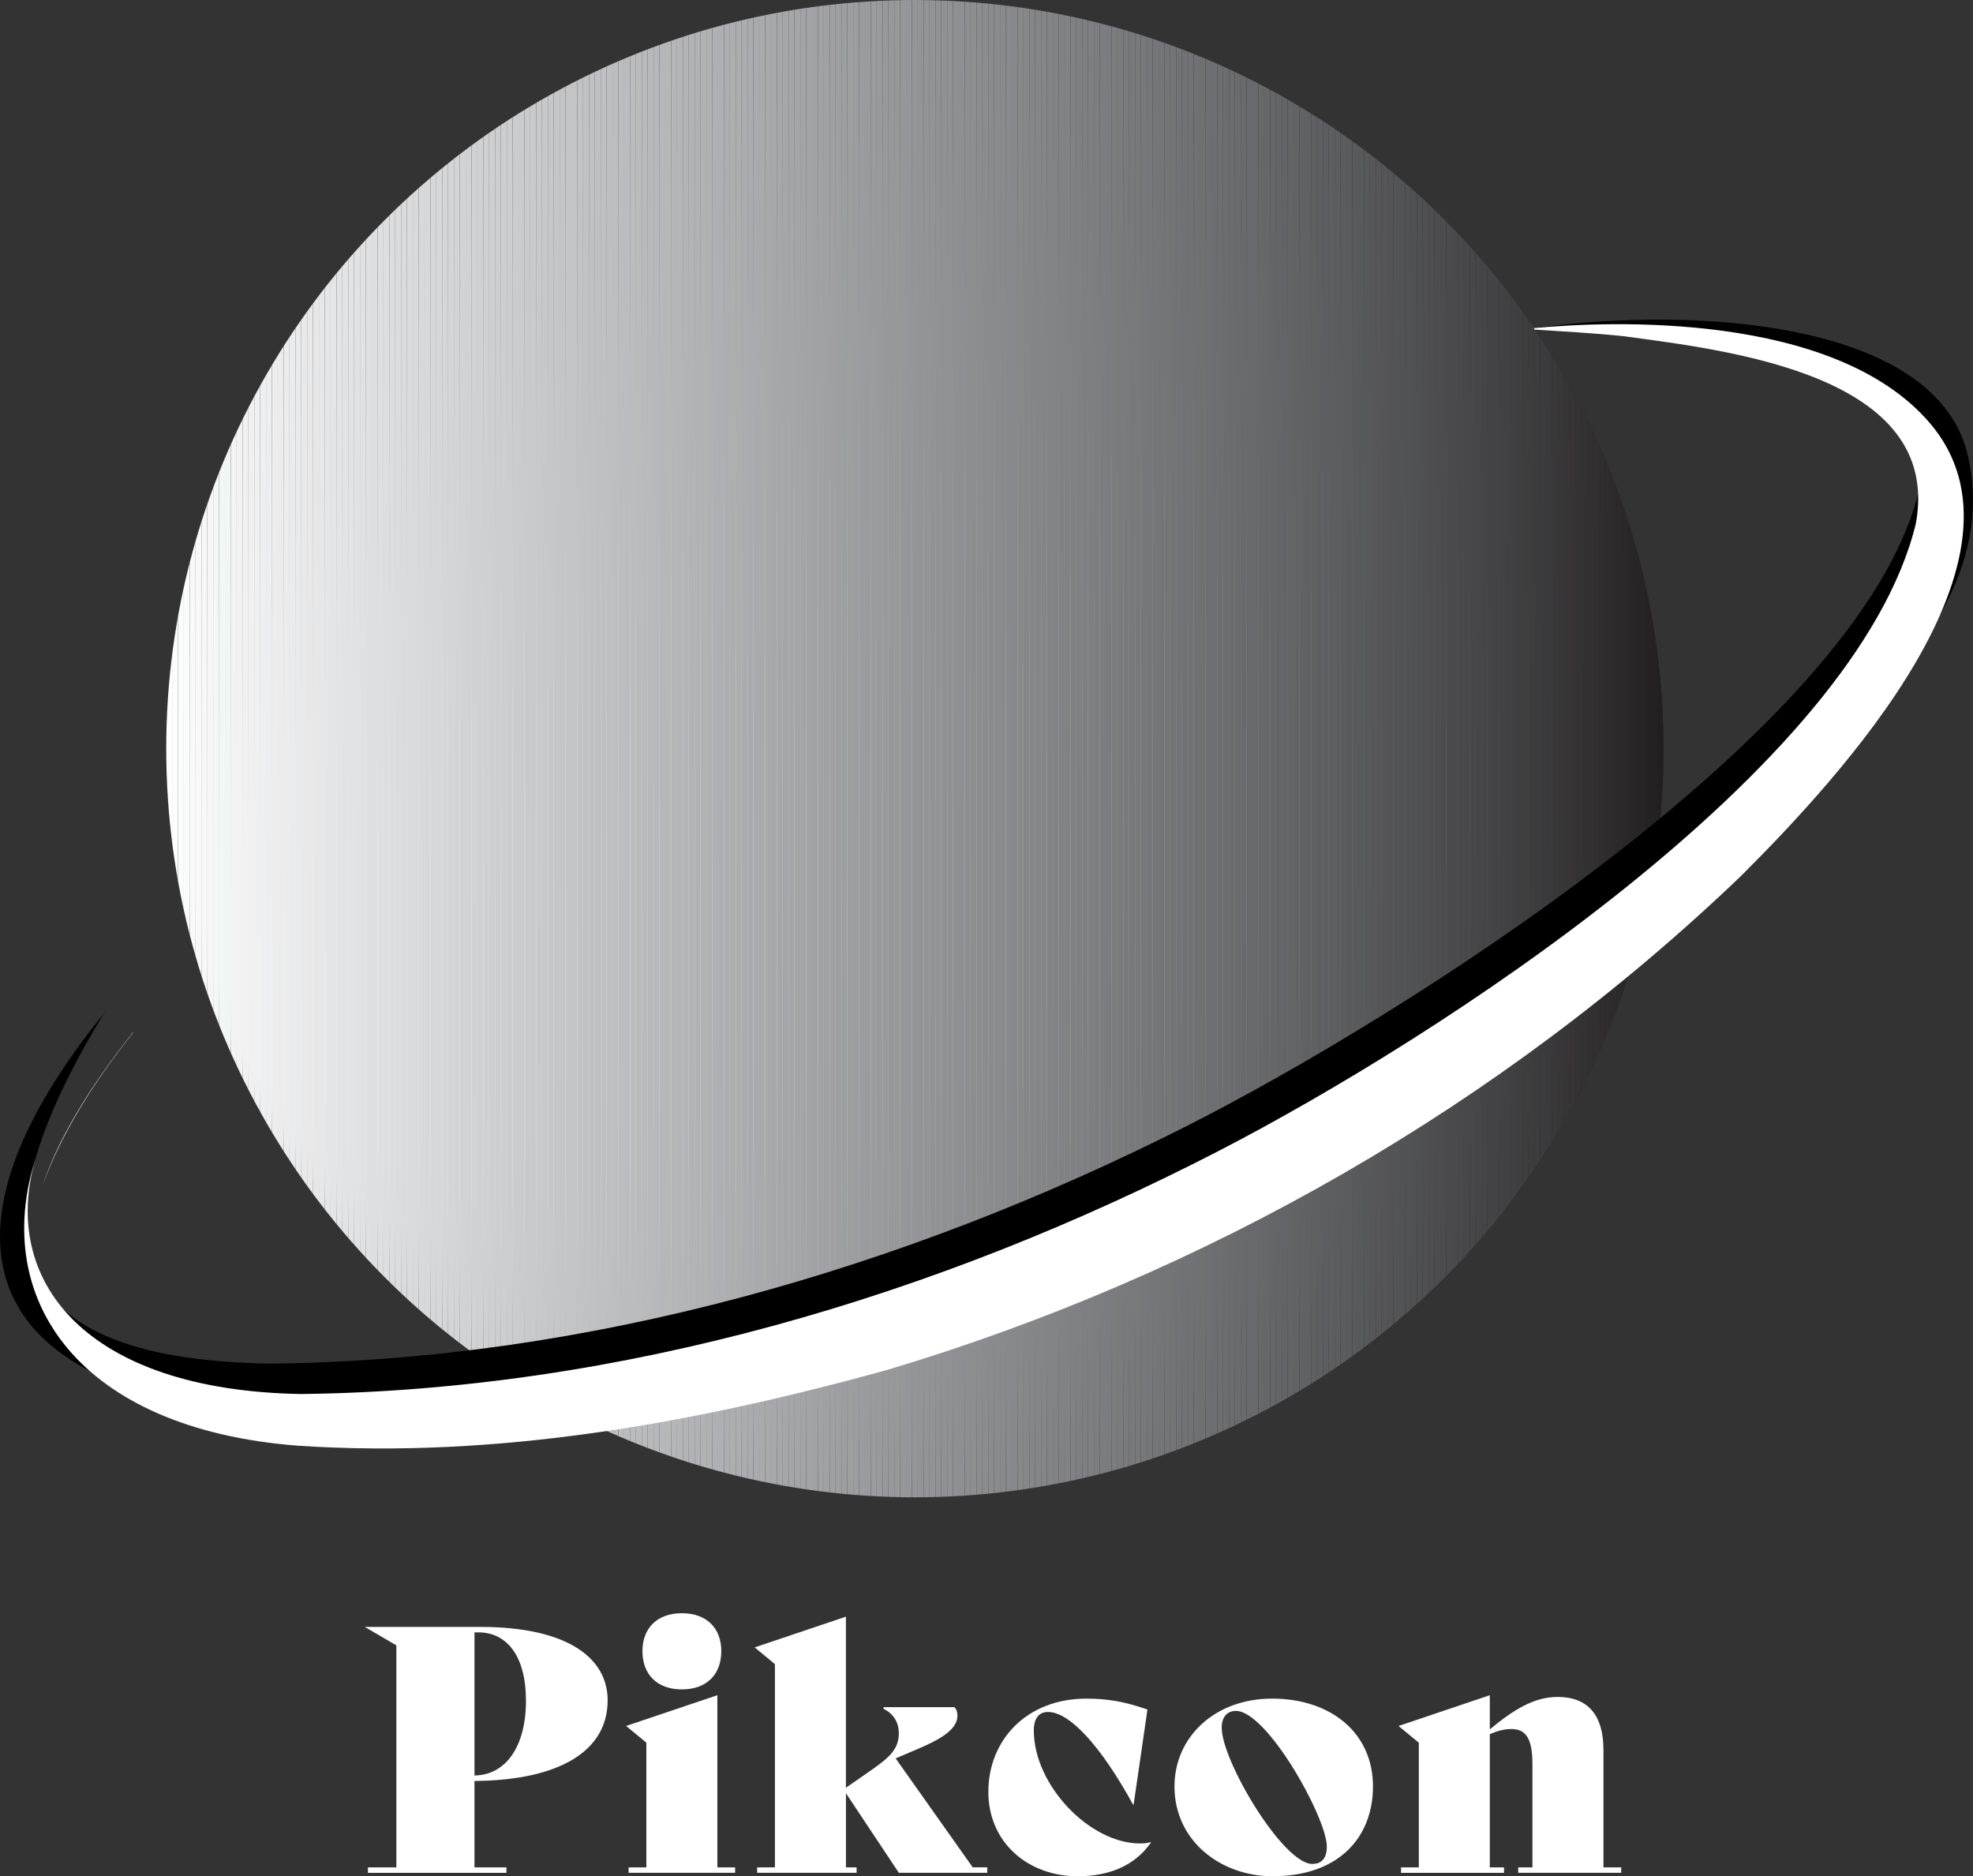 <?xml version="1.0" encoding="UTF-8"?><svg id="Layer_2" xmlns="http://www.w3.org/2000/svg" xmlns:xlink="http://www.w3.org/1999/xlink" viewBox="0 0 115.555 109.884"><rect x="0" y="0" width="115.555" height="109.884" fill="#333333" stroke="none"/><defs><radialGradient id="radial-gradient" cx="53.581" cy="43.846" fx="14.792" fy="61.978" r="43.846" gradientUnits="userSpaceOnUse"><stop offset="0" stop-color="#fff"/><stop offset=".157" stop-color="#fbfbfb"/><stop offset=".293" stop-color="#f1f0f1"/><stop offset=".422" stop-color="#dfdfdf"/><stop offset=".546" stop-color="#c6c5c6"/><stop offset=".666" stop-color="#a7a5a5"/><stop offset=".784" stop-color="#807d7e"/><stop offset=".897" stop-color="#524f50"/><stop offset="1" stop-color="#231f20"/></radialGradient><clipPath id="clippath"><circle cx="53.581" cy="43.846" r="43.846" fill="url(#radial-gradient)"/></clipPath></defs><g id="Logo-SVG"><g><g><circle cx="53.581" cy="43.846" r="43.846" fill="url(#radial-gradient)"/><g clip-path="url(#clippath)"><rect x="9.735" y="0" width=".344" height="87.692" fill="#fff"/><rect x="10.079" y="0" width=".344" height="87.692" fill="#fdfdfd"/><rect x="10.423" y="0" width=".344" height="87.692" fill="#fcfcfc"/><rect x="10.767" y="0" width=".344" height="87.692" fill="#fafbfb"/><rect x="11.111" y="0" width=".344" height="87.692" fill="#f9f9fa"/><rect x="11.454" y="0" width=".344" height="87.692" fill="#f8f8f9"/><rect x="11.798" y="0" width=".344" height="87.692" fill="#f7f7f8"/><rect x="12.142" y="0" width=".344" height="87.692" fill="#f6f6f7"/><rect x="12.486" y="0" width=".344" height="87.692" fill="#f5f6f6"/><rect x="12.83" y="0" width=".344" height="87.692" fill="#f4f5f5"/><rect x="13.174" y="0" width=".344" height="87.692" fill="#f3f4f4"/><rect x="13.518" y="0" width=".344" height="87.692" fill="#f3f3f3"/><rect x="13.862" y="0" width=".344" height="87.692" fill="#f2f2f3"/><rect x="14.206" y="0" width=".344" height="87.692" fill="#f1f1f2"/><rect x="14.549" y="0" width=".344" height="87.692" fill="#f0f0f1"/><rect x="14.893" y="0" width=".344" height="87.692" fill="#eff0f0"/><rect x="15.237" y="0" width=".344" height="87.692" fill="#eeeff0"/><rect x="15.581" y="0" width=".344" height="87.692" fill="#edeeef"/><rect x="15.925" y="0" width=".344" height="87.692" fill="#ededee"/><rect x="16.269" y="0" width=".344" height="87.692" fill="#ececed"/><rect x="16.613" y="0" width=".344" height="87.692" fill="#ebecec"/><rect x="16.957" y="0" width=".344" height="87.692" fill="#eaebec"/><rect x="17.301" y="0" width=".344" height="87.692" fill="#e9eaeb"/><rect x="17.645" y="0" width=".344" height="87.692" fill="#e8e9ea"/><rect x="17.988" y="0" width=".344" height="87.692" fill="#e8e8e9"/><rect x="18.332" y="0" width=".344" height="87.692" fill="#e7e7e8"/><rect x="18.676" y="0" width=".344" height="87.692" fill="#e6e7e8"/><rect x="19.02" y="0" width=".344" height="87.692" fill="#e5e6e7"/><rect x="19.364" y="0" width=".344" height="87.692" fill="#e4e5e6"/><rect x="19.708" y="0" width=".344" height="87.692" fill="#e3e4e5"/><rect x="20.052" y="0" width=".344" height="87.692" fill="#e2e3e5"/><rect x="20.396" y="0" width=".344" height="87.692" fill="#e2e3e4"/><rect x="20.74" y="0" width=".344" height="87.692" fill="#e1e2e3"/><rect x="21.083" y="0" width=".344" height="87.692" fill="#e0e1e2"/><rect x="21.427" y="0" width=".344" height="87.692" fill="#dfe0e1"/><rect x="21.771" y="0" width=".344" height="87.692" fill="#dedfe1"/><rect x="22.115" y="0" width=".344" height="87.692" fill="#dddfe0"/><rect x="22.459" y="0" width=".344" height="87.692" fill="#dddedf"/><rect x="22.803" y="0" width=".344" height="87.692" fill="#dcddde"/><rect x="23.147" y="0" width=".344" height="87.692" fill="#dbdcde"/><rect x="23.491" y="0" width=".344" height="87.692" fill="#dadbdd"/><rect x="23.835" y="0" width=".344" height="87.692" fill="#d9dbdc"/><rect x="24.178" y="0" width=".344" height="87.692" fill="#d9dadb"/><rect x="24.522" y="0" width=".344" height="87.692" fill="#d8d9da"/><rect x="24.866" y="0" width=".344" height="87.692" fill="#d7d8da"/><rect x="25.21" y="0" width=".344" height="87.692" fill="#d6d7d9"/><rect x="25.554" y="0" width=".344" height="87.692" fill="#d5d7d8"/><rect x="25.898" y="0" width=".344" height="87.692" fill="#d4d6d7"/><rect x="26.242" y="0" width=".344" height="87.692" fill="#d4d5d6"/><rect x="26.586" y="0" width=".344" height="87.692" fill="#d3d4d6"/><rect x="26.93" y="0" width=".344" height="87.692" fill="#d2d3d5"/><rect x="27.273" y="0" width=".344" height="87.692" fill="#d1d2d4"/><rect x="27.617" y="0" width=".344" height="87.692" fill="#d0d2d3"/><rect x="27.961" y="0" width=".344" height="87.692" fill="#cfd1d3"/><rect x="28.305" y="0" width=".344" height="87.692" fill="#cfd0d2"/><rect x="28.649" y="0" width=".344" height="87.692" fill="#cecfd1"/><rect x="28.993" y="0" width=".344" height="87.692" fill="#cdced0"/><rect x="29.337" y="0" width=".344" height="87.692" fill="#cccecf"/><rect x="29.681" y="0" width=".344" height="87.692" fill="#cbcdcf"/><rect x="30.025" y="0" width=".344" height="87.692" fill="#caccce"/><rect x="30.368" y="0" width=".344" height="87.692" fill="#c9cbcd"/><rect x="30.712" y="0" width=".344" height="87.692" fill="#c9cacc"/><rect x="31.056" y="0" width=".344" height="87.692" fill="#c8cacb"/><rect x="31.4" y="0" width=".344" height="87.692" fill="#c7c9cb"/><rect x="31.744" y="0" width=".344" height="87.692" fill="#c6c8ca"/><rect x="32.088" y="0" width=".344" height="87.692" fill="#c5c7c9"/><rect x="32.432" y="0" width=".344" height="87.692" fill="#c4c6c8"/><rect x="32.776" y="0" width=".344" height="87.692" fill="#c4c5c7"/><rect x="33.12" y="0" width=".344" height="87.692" fill="#c3c5c7"/><rect x="33.463" y="0" width=".344" height="87.692" fill="#c2c4c6"/><rect x="33.807" y="0" width=".344" height="87.692" fill="#c1c3c5"/><rect x="34.151" y="0" width=".344" height="87.692" fill="#c0c2c4"/><rect x="34.495" y="0" width=".344" height="87.692" fill="#bfc1c3"/><rect x="34.839" y="0" width=".344" height="87.692" fill="#bfc0c3"/><rect x="35.183" y="0" width=".344" height="87.692" fill="#bec0c2"/><rect x="35.527" y="0" width=".344" height="87.692" fill="#bdbfc1"/><rect x="35.871" y="0" width=".344" height="87.692" fill="#bcbec0"/><rect x="36.215" y="0" width=".344" height="87.692" fill="#bbbdbf"/><rect x="36.559" y="0" width=".344" height="87.692" fill="#babcbf"/><rect x="36.902" y="0" width=".344" height="87.692" fill="#babcbe"/><rect x="37.246" y="0" width=".344" height="87.692" fill="#b9bbbd"/><rect x="37.59" y="0" width=".344" height="87.692" fill="#b8babc"/><rect x="37.934" y="0" width=".344" height="87.692" fill="#b7b9bb"/><rect x="38.278" y="0" width=".344" height="87.692" fill="#b6b8bb"/><rect x="38.622" y="0" width=".344" height="87.692" fill="#b5b7ba"/><rect x="38.966" y="0" width=".344" height="87.692" fill="#b5b7b9"/><rect x="39.31" y="0" width=".344" height="87.692" fill="#b4b6b8"/><rect x="39.654" y="0" width=".344" height="87.692" fill="#b3b5b7"/><rect x="39.997" y="0" width=".344" height="87.692" fill="#b2b4b7"/><rect x="40.341" y="0" width=".344" height="87.692" fill="#b1b3b6"/><rect x="40.685" y="0" width=".344" height="87.692" fill="#b0b3b5"/><rect x="41.029" y="0" width=".344" height="87.692" fill="#b0b2b4"/><rect x="41.373" y="0" width=".344" height="87.692" fill="#afb1b3"/><rect x="41.717" y="0" width=".344" height="87.692" fill="#aeb0b3"/><rect x="42.061" y="0" width=".344" height="87.692" fill="#adafb2"/><rect x="42.405" y="0" width=".344" height="87.692" fill="#acaeb1"/><rect x="42.749" y="0" width=".344" height="87.692" fill="#acaeb0"/><rect x="43.092" y="0" width=".344" height="87.692" fill="#abadaf"/><rect x="43.436" y="0" width=".344" height="87.692" fill="#aaacaf"/><rect x="43.78" y="0" width=".344" height="87.692" fill="#a9abae"/><rect x="44.124" y="0" width=".344" height="87.692" fill="#a8aaad"/><rect x="44.468" y="0" width=".344" height="87.692" fill="#a8aaac"/><rect x="44.812" y="0" width=".344" height="87.692" fill="#a7a9ab"/><rect x="45.156" y="0" width=".344" height="87.692" fill="#a6a8ab"/><rect x="45.5" y="0" width=".344" height="87.692" fill="#a5a7aa"/><rect x="45.844" y="0" width=".344" height="87.692" fill="#a4a6a9"/><rect x="46.187" y="0" width=".344" height="87.692" fill="#a4a6a8"/><rect x="46.531" y="0" width=".344" height="87.692" fill="#a3a5a7"/><rect x="46.875" y="0" width=".344" height="87.692" fill="#a2a4a7"/><rect x="47.219" y="0" width=".344" height="87.692" fill="#a1a3a6"/><rect x="47.563" y="0" width=".344" height="87.692" fill="#a0a3a5"/><rect x="47.907" y="0" width=".344" height="87.692" fill="#a0a2a4"/><rect x="48.251" y="0" width=".344" height="87.692" fill="#9fa1a4"/><rect x="48.595" y="0" width=".344" height="87.692" fill="#9ea0a3"/><rect x="48.939" y="0" width=".344" height="87.692" fill="#9d9fa2"/><rect x="49.282" y="0" width=".344" height="87.692" fill="#9c9fa1"/><rect x="49.626" y="0" width=".344" height="87.692" fill="#9c9ea0"/><rect x="49.97" y="0" width=".344" height="87.692" fill="#9b9da0"/><rect x="50.314" y="0" width=".344" height="87.692" fill="#9a9c9f"/><rect x="50.658" y="0" width=".344" height="87.692" fill="#999b9e"/><rect x="51.002" y="0" width=".344" height="87.692" fill="#999b9d"/><rect x="51.346" y="0" width=".344" height="87.692" fill="#989a9d"/><rect x="51.69" y="0" width=".344" height="87.692" fill="#97999c"/><rect x="52.034" y="0" width=".344" height="87.692" fill="#96989b"/><rect x="52.377" y="0" width=".344" height="87.692" fill="#96989a"/><rect x="52.721" y="0" width=".344" height="87.692" fill="#959799"/><rect x="53.065" y="0" width=".344" height="87.692" fill="#949699"/><rect x="53.409" y="0" width=".344" height="87.692" fill="#939598"/><rect x="53.753" y="0" width=".344" height="87.692" fill="#929597"/><rect x="54.097" y="0" width=".344" height="87.692" fill="#929496"/><rect x="54.441" y="0" width=".344" height="87.692" fill="#919396"/><rect x="54.785" y="0" width=".344" height="87.692" fill="#909295"/><rect x="55.129" y="0" width=".344" height="87.692" fill="#8f9194"/><rect x="55.473" y="0" width=".344" height="87.692" fill="#8f9193"/><rect x="55.816" y="0" width=".344" height="87.692" fill="#8e9093"/><rect x="56.16" y="0" width=".344" height="87.692" fill="#8d8f92"/><rect x="56.504" y="0" width=".344" height="87.692" fill="#8c8e91"/><rect x="56.848" y="0" width=".344" height="87.692" fill="#8c8e90"/><rect x="57.192" y="0" width=".344" height="87.692" fill="#8b8d90"/><rect x="57.536" y="0" width=".344" height="87.692" fill="#8a8c8f"/><rect x="57.88" y="0" width=".344" height="87.692" fill="#898b8e"/><rect x="58.224" y="0" width=".344" height="87.692" fill="#898b8d"/><rect x="58.568" y="0" width=".344" height="87.692" fill="#888a8d"/><rect x="58.911" y="0" width=".344" height="87.692" fill="#87898c"/><rect x="59.255" y="0" width=".344" height="87.692" fill="#86888b"/><rect x="59.599" y="0" width=".344" height="87.692" fill="#86888a"/><rect x="59.943" y="0" width=".344" height="87.692" fill="#85878a"/><rect x="60.287" y="0" width=".344" height="87.692" fill="#848689"/><rect x="60.631" y="0" width=".344" height="87.692" fill="#848588"/><rect x="60.975" y="0" width=".344" height="87.692" fill="#838587"/><rect x="61.319" y="0" width=".344" height="87.692" fill="#828486"/><rect x="61.663" y="0" width=".344" height="87.692" fill="#818386"/><rect x="62.006" y="0" width=".344" height="87.692" fill="#818285"/><rect x="62.35" y="0" width=".344" height="87.692" fill="#808284"/><rect x="62.694" y="0" width=".344" height="87.692" fill="#7f8183"/><rect x="63.038" y="0" width=".344" height="87.692" fill="#7e8083"/><rect x="63.382" y="0" width=".344" height="87.692" fill="#7e7f82"/><rect x="63.726" y="0" width=".344" height="87.692" fill="#7d7f81"/><rect x="64.07" y="0" width=".344" height="87.692" fill="#7c7e80"/><rect x="64.414" y="0" width=".344" height="87.692" fill="#7b7d80"/><rect x="64.758" y="0" width=".344" height="87.692" fill="#7b7c7f"/><rect x="65.101" y="0" width=".344" height="87.692" fill="#7a7c7e"/><rect x="65.445" y="0" width=".344" height="87.692" fill="#797b7d"/><rect x="65.789" y="0" width=".344" height="87.692" fill="#787a7d"/><rect x="66.133" y="0" width=".344" height="87.692" fill="#78797c"/><rect x="66.477" y="0" width=".344" height="87.692" fill="#77797b"/><rect x="66.821" y="0" width=".344" height="87.692" fill="#76787a"/><rect x="67.165" y="0" width=".344" height="87.692" fill="#75777a"/><rect x="67.509" y="0" width=".344" height="87.692" fill="#757679"/><rect x="67.853" y="0" width=".344" height="87.692" fill="#747578"/><rect x="68.196" y="0" width=".344" height="87.692" fill="#737577"/><rect x="68.54" y="0" width=".344" height="87.692" fill="#727476"/><rect x="68.884" y="0" width=".344" height="87.692" fill="#727376"/><rect x="69.228" y="0" width=".344" height="87.692" fill="#717275"/><rect x="69.572" y="0" width=".344" height="87.692" fill="#707274"/><rect x="69.916" y="0" width=".344" height="87.692" fill="#6f7173"/><rect x="70.26" y="0" width=".344" height="87.692" fill="#6e7072"/><rect x="70.604" y="0" width=".344" height="87.692" fill="#6e6f72"/><rect x="70.948" y="0" width=".344" height="87.692" fill="#6d6e71"/><rect x="71.291" y="0" width=".344" height="87.692" fill="#6c6e70"/><rect x="71.635" y="0" width=".344" height="87.692" fill="#6b6d6f"/><rect x="71.979" y="0" width=".344" height="87.692" fill="#6b6c6e"/><rect x="72.323" y="0" width=".344" height="87.692" fill="#6a6b6d"/><rect x="72.667" y="0" width=".344" height="87.692" fill="#696a6d"/><rect x="73.011" y="0" width=".344" height="87.692" fill="#68696c"/><rect x="73.355" y="0" width=".344" height="87.692" fill="#67696b"/><rect x="73.699" y="0" width=".344" height="87.692" fill="#67686a"/><rect x="74.043" y="0" width=".344" height="87.692" fill="#666769"/><rect x="74.387" y="0" width=".344" height="87.692" fill="#656668"/><rect x="74.73" y="0" width=".344" height="87.692" fill="#646568"/><rect x="75.074" y="0" width=".344" height="87.692" fill="#636467"/><rect x="75.418" y="0" width=".344" height="87.692" fill="#626466"/><rect x="75.762" y="0" width=".344" height="87.692" fill="#626365"/><rect x="76.106" y="0" width=".344" height="87.692" fill="#616264"/><rect x="76.45" y="0" width=".344" height="87.692" fill="#606163"/><rect x="76.794" y="0" width=".344" height="87.692" fill="#5f6062"/><rect x="77.138" y="0" width=".344" height="87.692" fill="#5e5f62"/><rect x="77.482" y="0" width=".344" height="87.692" fill="#5d5e61"/><rect x="77.825" y="0" width=".344" height="87.692" fill="#5d5e60"/><rect x="78.169" y="0" width=".344" height="87.692" fill="#5c5d5f"/><rect x="78.513" y="0" width=".344" height="87.692" fill="#5b5c5e"/><rect x="78.857" y="0" width=".344" height="87.692" fill="#5a5b5d"/><rect x="79.201" y="0" width=".344" height="87.692" fill="#595a5c"/><rect x="79.545" y="0" width=".344" height="87.692" fill="#58595b"/><rect x="79.889" y="0" width=".344" height="87.692" fill="#57585a"/><rect x="80.233" y="0" width=".344" height="87.692" fill="#575759"/><rect x="80.577" y="0" width=".344" height="87.692" fill="#565658"/><rect x="80.92" y="0" width=".344" height="87.692" fill="#555558"/><rect x="81.264" y="0" width=".344" height="87.692" fill="#545457"/><rect x="81.608" y="0" width=".344" height="87.692" fill="#535456"/><rect x="81.952" y="0" width=".344" height="87.692" fill="#525355"/><rect x="82.296" y="0" width=".344" height="87.692" fill="#515254"/><rect x="82.64" y="0" width=".344" height="87.692" fill="#505153"/><rect x="82.984" y="0" width=".344" height="87.692" fill="#4f5052"/><rect x="83.328" y="0" width=".344" height="87.692" fill="#4f4f51"/><rect x="83.672" y="0" width=".344" height="87.692" fill="#4e4e50"/><rect x="84.015" y="0" width=".344" height="87.692" fill="#4d4d4f"/><rect x="84.359" y="0" width=".344" height="87.692" fill="#4c4c4e"/><rect x="84.703" y="0" width=".344" height="87.692" fill="#4b4b4d"/><rect x="85.047" y="0" width=".344" height="87.692" fill="#4a4a4c"/><rect x="85.391" y="0" width=".344" height="87.692" fill="#49494b"/><rect x="85.735" y="0" width=".344" height="87.692" fill="#48484a"/><rect x="86.079" y="0" width=".344" height="87.692" fill="#474749"/><rect x="86.423" y="0" width=".344" height="87.692" fill="#464648"/><rect x="86.767" y="0" width=".344" height="87.692" fill="#454547"/><rect x="87.11" y="0" width=".344" height="87.692" fill="#444446"/><rect x="87.454" y="0" width=".344" height="87.692" fill="#434345"/><rect x="87.798" y="0" width=".344" height="87.692" fill="#424244"/><rect x="88.142" y="0" width=".344" height="87.692" fill="#414143"/><rect x="88.486" y="0" width=".344" height="87.692" fill="#404042"/><rect x="88.83" y="0" width=".344" height="87.692" fill="#3f3f40"/><rect x="89.174" y="0" width=".344" height="87.692" fill="#3e3e3f"/><rect x="89.518" y="0" width=".344" height="87.692" fill="#3d3d3e"/><rect x="89.862" y="0" width=".344" height="87.692" fill="#3c3b3d"/><rect x="90.205" y="0" width=".344" height="87.692" fill="#3b3a3c"/><rect x="90.549" y="0" width=".344" height="87.692" fill="#3a393b"/><rect x="90.893" y="0" width=".344" height="87.692" fill="#393839"/><rect x="91.237" y="0" width=".344" height="87.692" fill="#383738"/><rect x="91.581" y="0" width=".344" height="87.692" fill="#373537"/><rect x="91.925" y="0" width=".344" height="87.692" fill="#363435"/><rect x="92.269" y="0" width=".344" height="87.692" fill="#343334"/><rect x="92.613" y="0" width=".344" height="87.692" fill="#333233"/><rect x="92.957" y="0" width=".344" height="87.692" fill="#323031"/><rect x="93.301" y="0" width=".344" height="87.692" fill="#312f30"/><rect x="93.644" y="0" width=".344" height="87.692" fill="#302d2f"/><rect x="93.988" y="0" width=".344" height="87.692" fill="#2e2c2d"/><rect x="94.332" y="0" width=".344" height="87.692" fill="#2d2b2c"/><rect x="94.676" y="0" width=".344" height="87.692" fill="#2c292a"/><rect x="95.02" y="0" width=".344" height="87.692" fill="#2b2829"/><rect x="95.364" y="0" width=".344" height="87.692" fill="#292628"/><rect x="95.708" y="0" width=".344" height="87.692" fill="#282526"/><rect x="96.052" y="0" width=".344" height="87.692" fill="#272425"/><rect x="96.396" y="0" width=".344" height="87.692" fill="#262223"/><rect x="96.739" y="0" width=".344" height="87.692" fill="#242122"/><rect x="97.083" y="0" width=".344" height="87.692" fill="#231f20"/></g></g><path d="m6.137,59.27c-7.537,12.334-6.901,20.348,9.76,20.592,18.571-.208,37.021-5.542,53.489-13.855,12.639-6.384,39.54-23.257,42.972-37.166-.211-8.677-13.609-8.718-19.709-9.488-2.823-.308,0,0-2.841-.136,9.576-1.316,23.319-.373,25.377,7.187,2.656,10.333-9.663,18.351-15.428,23.974-13.958,13.085-31.219,22.702-49.697,28.108-11.153,3.015-22.685,5.071-34.3,4.319-17.417-1.295-20.056-10.713-9.604-23.535h-.018Z"/><g><path d="m113.027,24.777c-5.609-6.562-18.882-5.974-23.193-5.561.014.03.026.06.04.09,1.276.079,3.653.21,5.246.388,6.125.83,18.667,2.262,17.09,10.958-3.452,14.317-28.072,30.158-40.786,36.729-16.565,8.556-35.125,14.046-53.806,14.261-12.703-.221-17.611-6.695-15.536-13.785-2.61,8.161,2.445,15.829,15.397,16.814,11.684.774,23.284-1.342,34.504-4.446,18.588-5.564,35.951-15.463,49.992-28.931,5.8-5.788,17.759-18.672,11.053-26.517Z" fill="#fff"/><path d="m7.8,60.447c-2.654,3.334-4.443,6.367-5.323,9.035.967-2.752,2.753-5.787,5.341-9.035h-.019Z" fill="#fff"/></g></g><g><path d="m27.789,104.303v5.061h1.872v.32h-8.111v-.32h1.664v-13.003l-1.851-1.08h6.759c5.116,0,7.467,1.82,7.467,4.301,0,2.961-2.808,4.682-7.799,4.722Zm0-8.702v8.382c1.81-.021,3.016-1.66,3.016-4.381,0-2.621-1.123-4.001-2.787-4.001h-.229Z" fill="#fff"/><path d="m36.816,109.363h1.04v-7.302l-1.186-.979,5.345-1.801v10.082h1.04v.32h-6.239v-.32Zm.811-12.662c0-1.32.832-2.221,2.309-2.221s2.309.9,2.309,2.221c0,1.34-.832,2.24-2.309,2.24s-2.309-.9-2.309-2.24Z" fill="#fff"/><path d="m57.823,109.363v.32h-5.179l-3.099-4.661v4.341h.624v.32h-5.824v-.32h1.04v-11.902l-1.186-.98,5.345-1.8v10.021l1.581-1.1c1.019-.721,1.518-1.2,1.518-2.101,0-.521-.229-1.101-.894-1.421v-.1h4.159c.125.16.167.3.167.5,0,.801-.978,1.381-2.35,1.961l-1.269.54,4.513,6.381h.853Z" fill="#fff"/><path d="m57.887,104.883c.021-2.94,2.204-5.401,5.74-5.401,1.185,0,2.225.16,3.577.64l-.812,5.582h-.021c-1.935-3.521-3.744-5.441-4.991-5.441-.521,0-.832.36-.832,1.08,0,3.221,3.286,6.621,6.218,6.621.271,0,.438-.02.624-.08l.021.021c-.937,1.36-2.454,1.98-4.306,1.98-2.828,0-5.241-1.921-5.22-5.001Z" fill="#fff"/><path d="m68.787,104.622c0-2.86,2.329-5.141,5.719-5.141,3.432,0,5.907,2,5.907,5.141,0,2.921-1.935,5.262-5.886,5.262-2.995,0-5.74-2.041-5.74-5.262Zm8.922,3.521c0-1.681-3.494-7.942-5.324-7.942-.52,0-.832.36-.832.98,0,1.961,3.598,7.981,5.304,7.981.562,0,.853-.34.853-1.02Z" fill="#fff"/><path d="m94.951,109.363v.32h-6.031v-.32h.832v-6.021c0-1.56-.396-2.08-1.248-2.08-.416,0-.832.12-1.248.3v7.802h.832v.32h-6.031v-.32h1.04v-7.302l-1.186-.979,5.345-1.801v2.001c1.353-1.121,2.559-1.9,3.973-1.9,1.768,0,2.683,1.06,2.683,3.101v6.881h1.04Z" fill="#fff"/></g></g></svg>